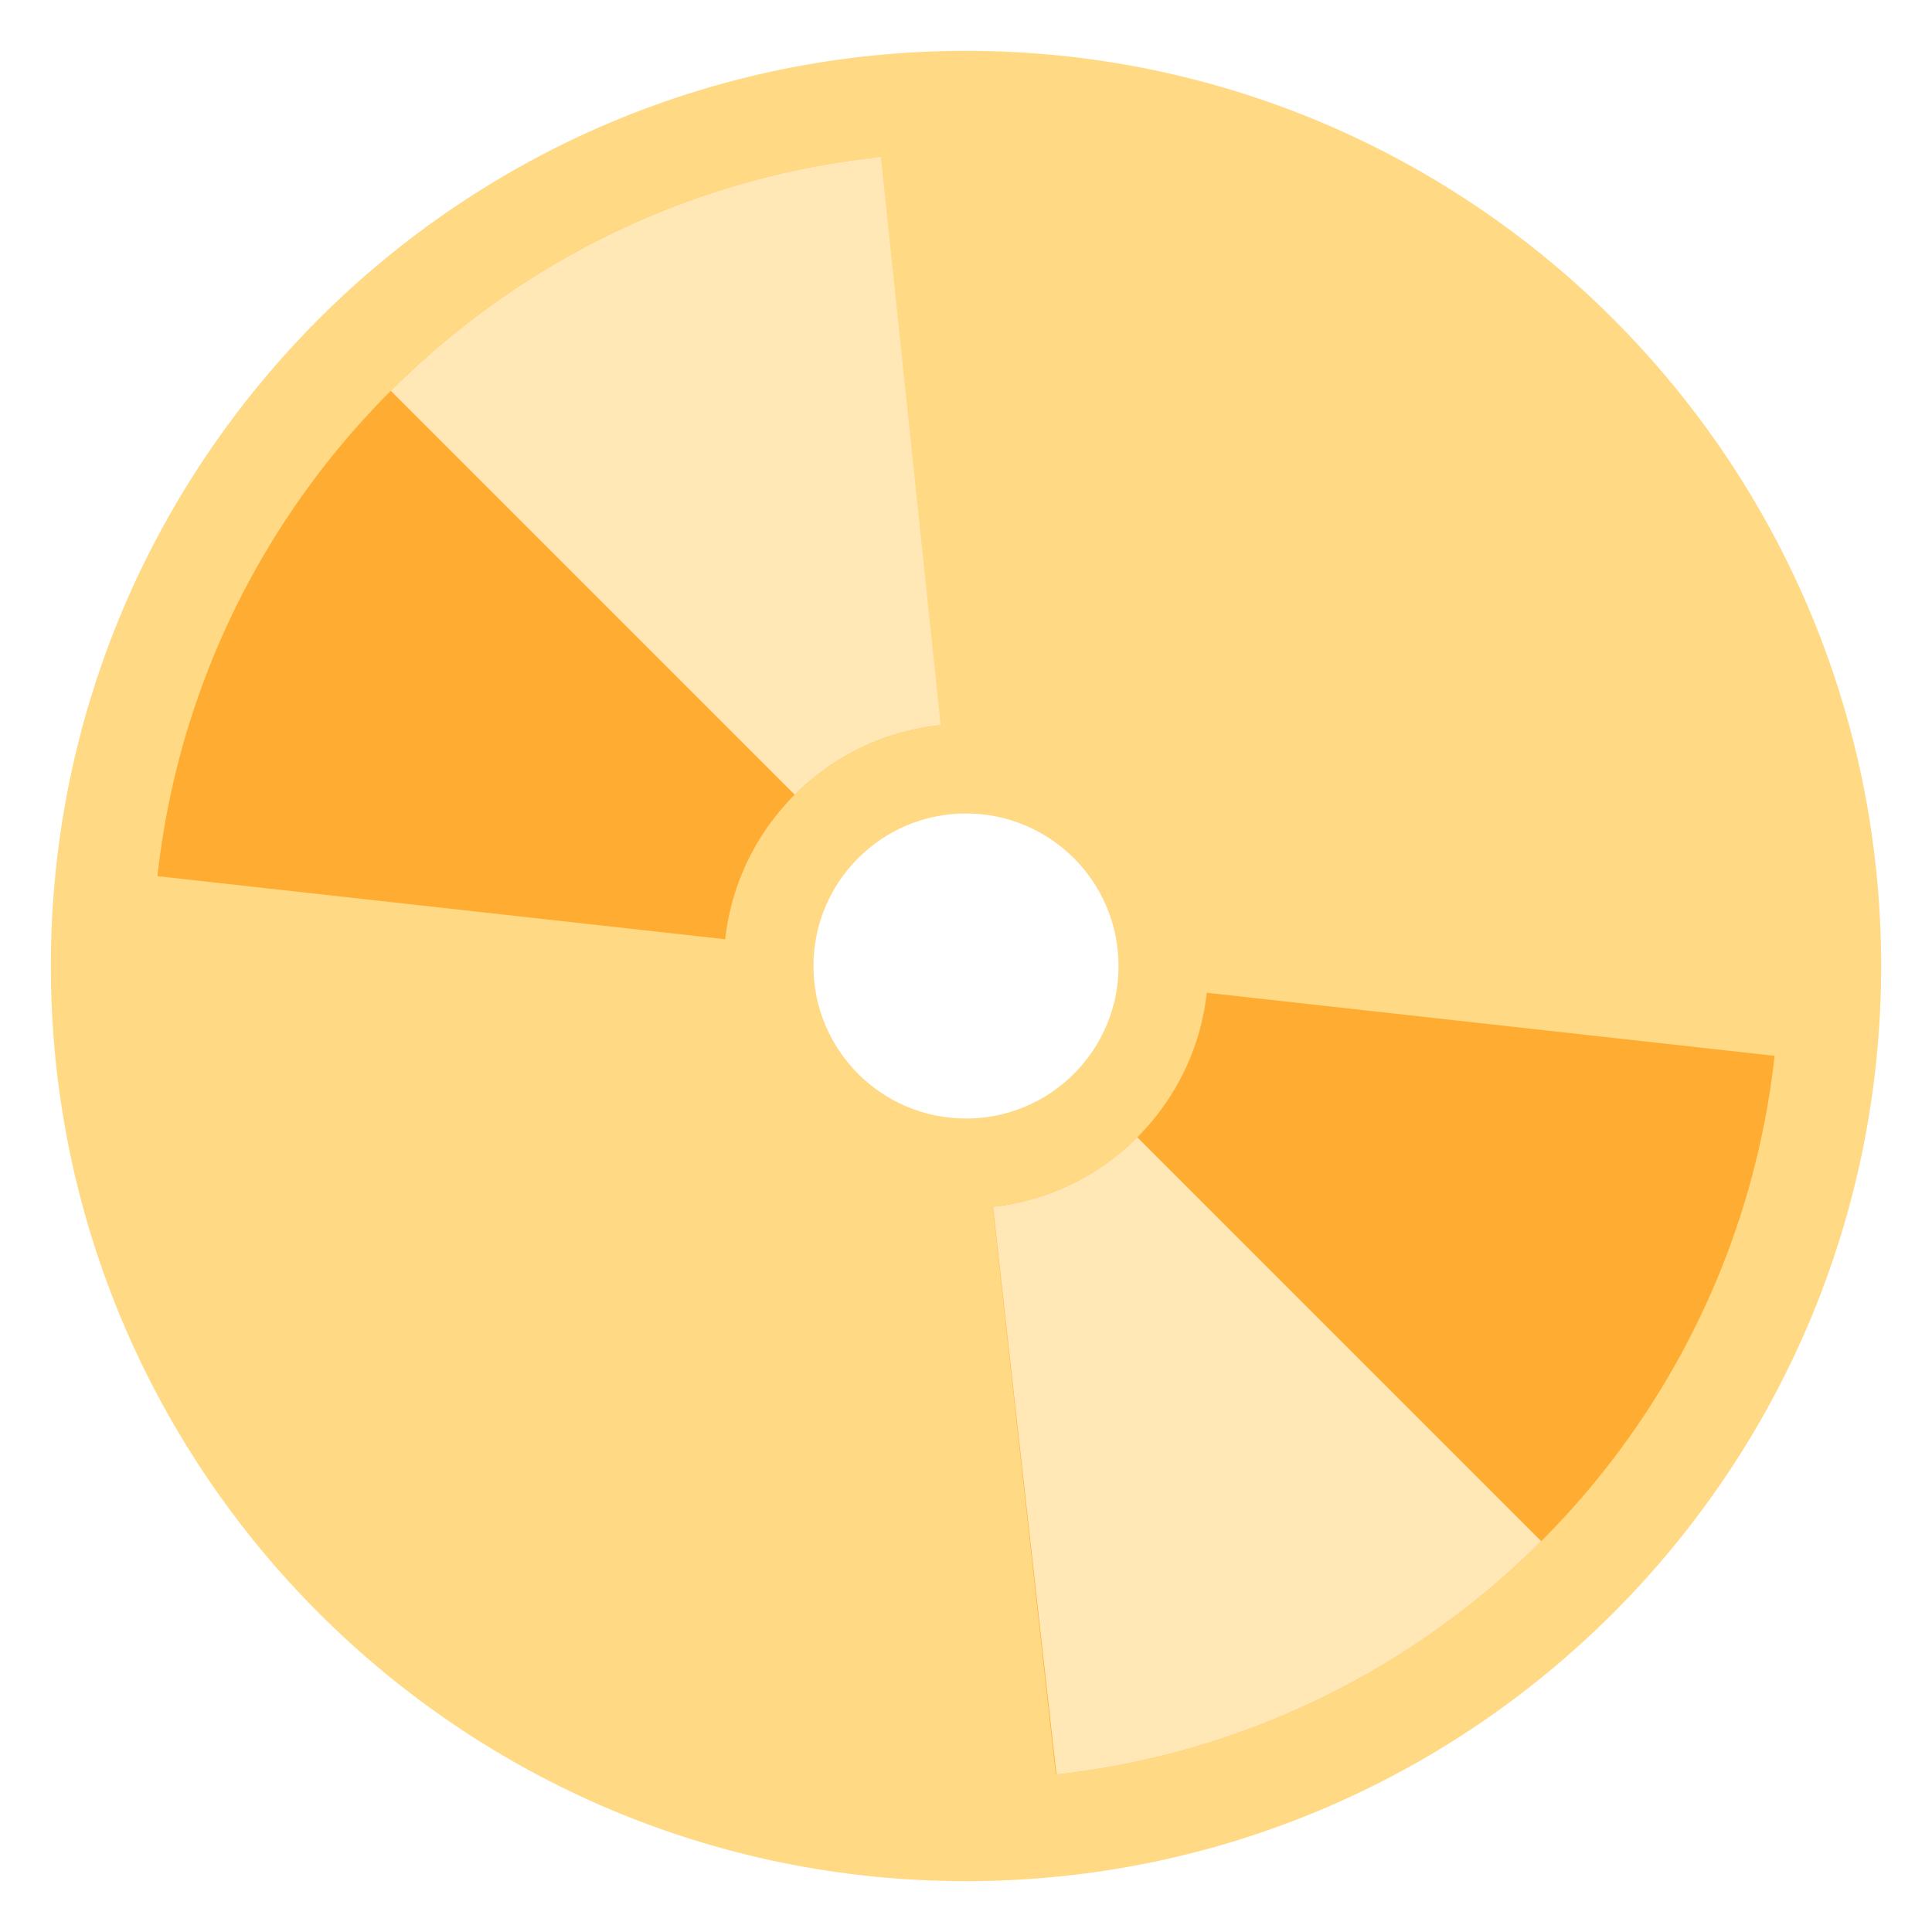 <?xml version="1.0" standalone="no"?><!-- Generator: Gravit.io --><svg xmlns="http://www.w3.org/2000/svg" xmlns:xlink="http://www.w3.org/1999/xlink" style="isolation:isolate" viewBox="0 0 256 256" width="256" height="256"><defs><clipPath id="_clipPath_fXpQ5pzNGX0ovzekVhBA8CVQ4UyfXP3P"><rect width="256" height="256"/></clipPath></defs><g clip-path="url(#_clipPath_fXpQ5pzNGX0ovzekVhBA8CVQ4UyfXP3P)"><g id="1f4c0"><g id="g12"><clipPath id="_clipPath_Hrw8fE7OXz2dCb4BFZEYVgw0331oICnT"><path d=" M 0 0 L 256 0 L 256 256 L 0 256 L 0 0 Z " fill="rgb(255,255,255)"/></clipPath><g clip-path="url(#_clipPath_Hrw8fE7OXz2dCb4BFZEYVgw0331oICnT)"><g id="g14"><g id="g20"><path d=" M 128 107.789 C 116.837 107.789 107.789 116.837 107.789 128 C 107.789 139.163 116.837 148.211 128 148.211 C 139.163 148.211 148.211 139.163 148.211 128 C 148.211 116.837 139.163 107.789 128 107.789 Z  M 249.263 128 C 249.263 194.971 194.971 249.263 128 249.263 C 61.029 249.263 6.737 194.971 6.737 128 C 6.737 61.029 61.029 6.737 128 6.737 C 194.971 6.737 249.263 61.029 249.263 128 Z " fill="rgb(255,217,131)"/></g></g></g></g><g id="g24"><clipPath id="_clipPath_B6pKEppd7P7nsYMsdg4dYOPK20QGX585"><path d=" M 20.211 128 C 20.211 187.527 68.473 235.789 128 235.789 L 128 235.789 C 187.527 235.789 235.789 187.527 235.789 128 L 235.789 128 C 235.789 68.473 187.527 20.211 128 20.211 L 128 20.211 C 68.473 20.211 20.211 68.473 20.211 128 Z  M 95.899 128 C 95.899 110.269 110.269 95.906 128 95.906 L 128 95.906 C 145.725 95.906 160.101 110.269 160.101 128 L 160.101 128 C 160.101 145.725 145.725 160.108 128 160.108 L 128 160.108 C 110.269 160.108 95.899 145.725 95.899 128 Z " fill="rgb(255,255,255)"/></clipPath><g clip-path="url(#_clipPath_B6pKEppd7P7nsYMsdg4dYOPK20QGX585)"><g id="g26"><g id="g32"><path d=" M 128 128 L 6.737 114.526 L 6.737 6.737 L 114.526 6.737 L 128 128 Z " fill="rgb(255,172,51)"/></g><g id="g36"><path d=" M 128 128 L 249.263 141.474 L 249.263 249.263 L 141.474 249.263 L 128 128 Z " fill="rgb(255,172,51)"/></g><g id="g40"><path d=" M 128.003 128.003 L 142.319 256.003 L 249.267 249.267 L 128.003 128.003 Z " fill="rgb(255,232,182)"/></g><g id="g44"><path d=" M 128.003 128.003 L 6.74 6.74 L 114.53 0.003 L 128.003 128.003 Z " fill="rgb(255,232,182)"/></g></g></g></g></g></g></svg>